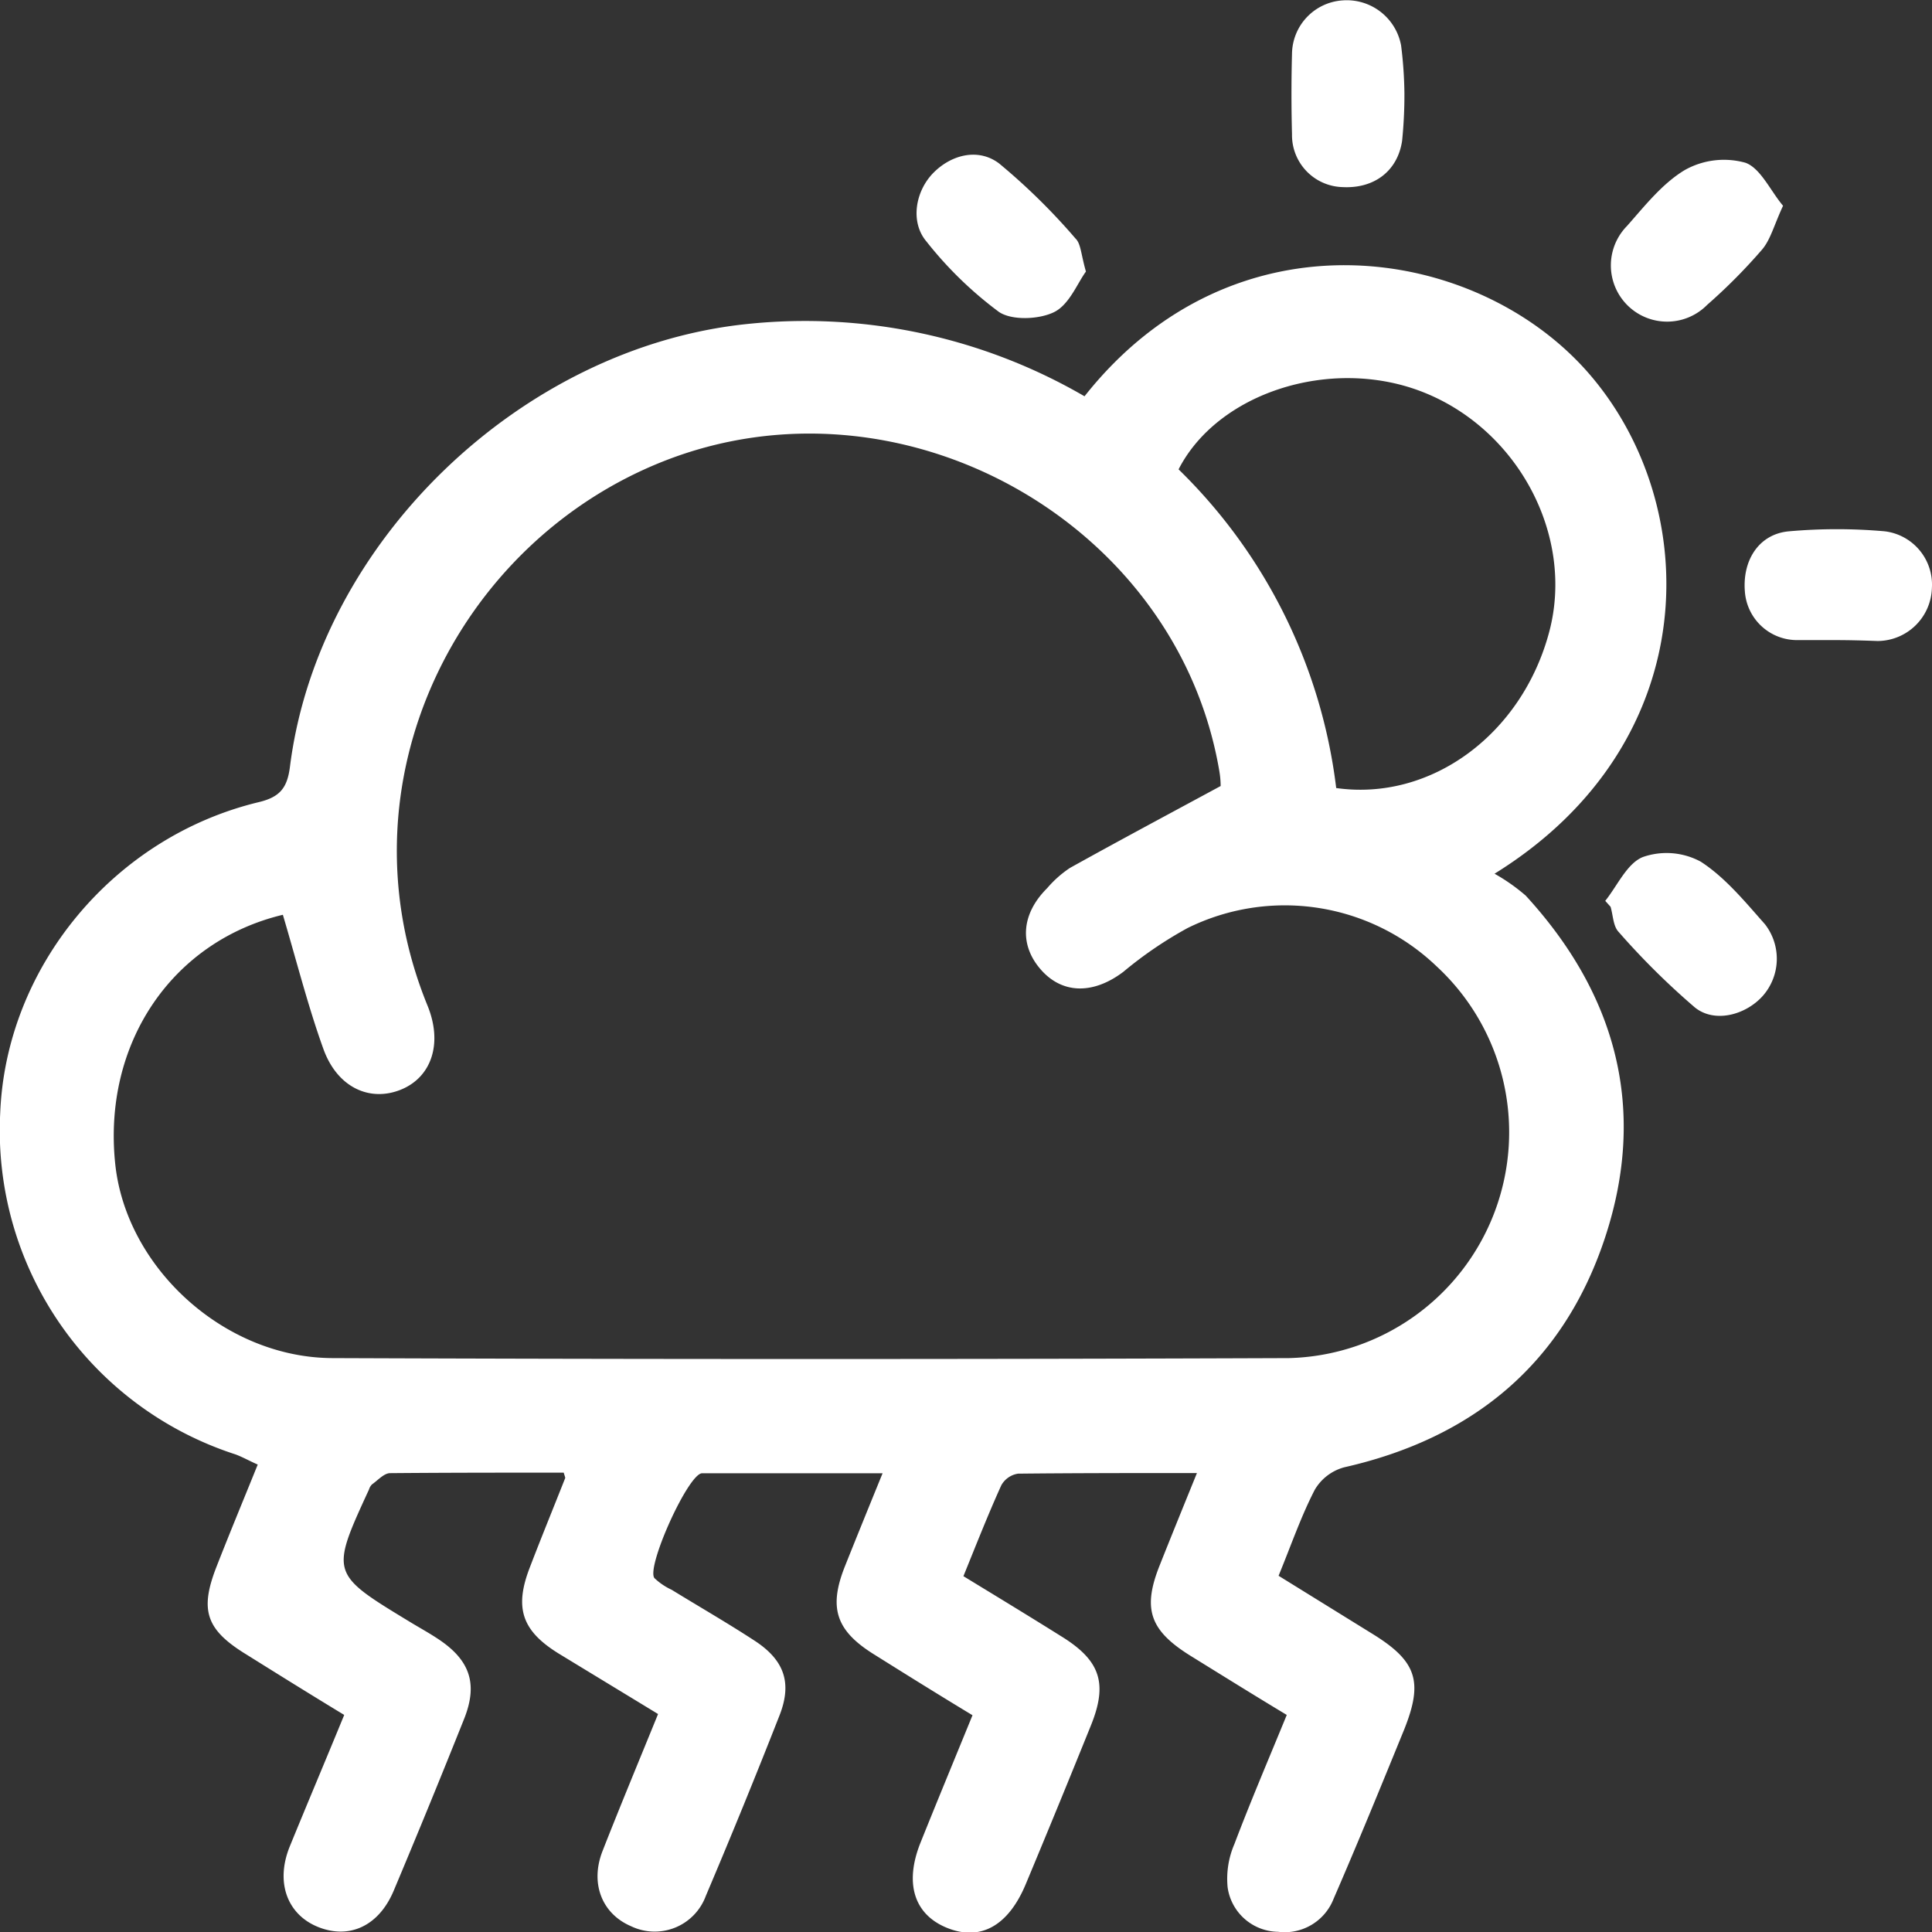 <svg id="Layer_1" data-name="Layer 1" xmlns="http://www.w3.org/2000/svg" viewBox="0 0 191.45 191.47"><rect x="0" y="0" width="191.45" height="191.47" fill="#333333" stroke="none"/><defs><style>.cls-1{fill:#fff;}</style></defs><path class="cls-1" d="M235.42,490.67c-3.3-2-6.51-4-9.71-6-4-2.45-4.63-4.39-2.94-8.7,1.3-3.33,2.67-6.62,4.08-10.11-.8-.35-1.47-.73-2.18-1a33.73,33.73,0,0,1-23.34-33.81c.56-14.45,11.2-27.36,25.61-30.83,2.09-.5,2.83-1.39,3.1-3.49,2.81-22.35,23-41.58,45.28-43.89A55.14,55.14,0,0,1,308.78,360c14.8-18.73,38.71-15.11,49.89-2.36,11.47,13.09,11.69,36.69-9.26,49.67a18.73,18.73,0,0,1,3.09,2.17c9,9.81,12.06,21.2,7.85,33.92-4.12,12.45-13.06,19.84-25.83,22.73a4.85,4.85,0,0,0-2.92,2.22c-1.36,2.63-2.33,5.46-3.59,8.53l9.34,5.78c4.35,2.69,5,4.7,3.12,9.42-2.29,5.61-4.58,11.22-7,16.79a5.2,5.2,0,0,1-5.51,3.29,5.12,5.12,0,0,1-5-4.41,8.67,8.67,0,0,1,.67-4.28c1.61-4.25,3.4-8.43,5.19-12.8-3.32-2-6.45-3.95-9.57-5.88-4-2.5-4.76-4.63-3-9,1.16-2.92,2.35-5.84,3.67-9.09-6.19,0-12,0-17.72.06a2.29,2.29,0,0,0-1.67,1.16c-1.3,2.87-2.46,5.82-3.75,9,3.36,2.05,6.57,4,9.76,6,3.81,2.37,4.56,4.63,2.87,8.8q-3.18,7.88-6.45,15.71c-1.73,4.15-4.49,5.67-7.78,4.35s-4.27-4.42-2.65-8.46,3.36-8.24,5.15-12.62c-3.31-2-6.52-4-9.71-6-3.83-2.37-4.58-4.64-2.92-8.79,1.17-2.93,2.36-5.85,3.72-9.19-6.21,0-12.05,0-17.88,0-1.37,0-5.57,9.32-4.73,10.39a6.36,6.36,0,0,0,1.71,1.16c2.72,1.67,5.48,3.26,8.15,5,3,1.93,3.8,4.19,2.55,7.41q-3.53,9-7.32,17.93a5.4,5.4,0,0,1-7.4,3c-2.89-1.23-4.09-4.25-2.83-7.46,1.74-4.44,3.57-8.83,5.5-13.57-3.28-2-6.58-4-9.86-6-3.65-2.26-4.4-4.53-2.84-8.55,1.15-3,2.34-5.9,3.5-8.84,0-.08-.05-.19-.15-.53-5.68,0-11.44,0-17.2.05-.6,0-1.21.7-1.79,1.11a1.14,1.14,0,0,0-.3.5c-3.84,8.34-3.84,8.34,4,13.1.93.57,1.89,1.09,2.81,1.7,3.18,2.09,4,4.44,2.62,7.92q-3.42,8.57-7,17.08c-1.47,3.46-4.35,4.78-7.41,3.59s-4.33-4.35-2.9-7.95C231.75,499.48,233.56,495.2,235.42,490.67Zm-6.08-79.29c-11,2.63-17.87,12.77-16.61,24.7,1.08,10.26,10.79,19.19,21.52,19.23q47.38.18,94.79,0a22.39,22.39,0,0,0,14.61-38.84A21.75,21.75,0,0,0,319,412.69a39.36,39.36,0,0,0-6.37,4.34c-3,2.27-6.1,2.22-8.24-.29s-1.8-5.53.69-8a10.91,10.91,0,0,1,2.25-2c4.8-2.67,9.65-5.26,14.94-8.12a9,9,0,0,0-.13-1.47c-4.19-24.75-31.61-40-55.11-30.7-20.47,8.11-32.34,31.93-23.36,53.92,1.54,3.76.4,7.11-2.64,8.34s-6.3-.17-7.69-4.08C231.82,420.4,230.71,416,229.34,411.38Zm104.38-12.56c9.41,1.33,18.42-5.34,21.11-15.48,2.54-9.56-3.14-20.19-12.73-23.84-9-3.42-20.12.16-24,7.74A53,53,0,0,1,333.72,398.82Z" transform="translate(-201.31 -320.73)"/><path class="cls-1" d="M378,341.12c-.9,1.94-1.24,3.35-2.07,4.33a55.38,55.38,0,0,1-5.45,5.49,5.57,5.57,0,0,1-7.94-7.82c1.77-2,3.51-4.22,5.74-5.55a7.93,7.93,0,0,1,6-.71C375.78,337.41,376.75,339.64,378,341.12Z" transform="translate(-201.31 -320.73)"/><path class="cls-1" d="M383.22,384.16c-1.3,0-2.59,0-3.88,0a5.18,5.18,0,0,1-5.12-4.78c-.27-3.13,1.39-5.74,4.37-6a53.71,53.71,0,0,1,9.49,0,5.32,5.32,0,0,1,4.67,5.62,5.41,5.41,0,0,1-5.37,5.25C386,384.2,384.6,384.16,383.22,384.16Z" transform="translate(-201.31 -320.73)"/><path class="cls-1" d="M340.48,330a45.17,45.17,0,0,1-.23,4.69c-.45,3-2.78,4.75-5.91,4.58a5.15,5.15,0,0,1-5-5.22c-.07-2.68-.07-5.37,0-8a5.37,5.37,0,0,1,5-5.28,5.48,5.48,0,0,1,5.81,4.46A41.14,41.14,0,0,1,340.48,330Z" transform="translate(-201.31 -320.73)"/><path class="cls-1" d="M308.92,347.64c-.84,1.14-1.64,3.25-3.12,4s-4.21.87-5.5,0a37.91,37.91,0,0,1-7.2-7c-1.62-1.93-1.08-5,.73-6.81s4.46-2.44,6.49-.9a62.54,62.54,0,0,1,7.57,7.44C308.42,344.87,308.43,345.94,308.92,347.64Z" transform="translate(-201.31 -320.73)"/><path class="cls-1" d="M360.38,410c1.21-1.51,2.15-3.7,3.72-4.34a7.12,7.12,0,0,1,5.75.46c2.44,1.58,4.41,4,6.36,6.2a5.57,5.57,0,0,1-.22,7.1c-1.7,1.9-4.78,2.72-6.73,1.14a74.22,74.22,0,0,1-7.56-7.49c-.54-.57-.54-1.64-.79-2.48Z" transform="translate(-201.31 -320.73)"/></svg>